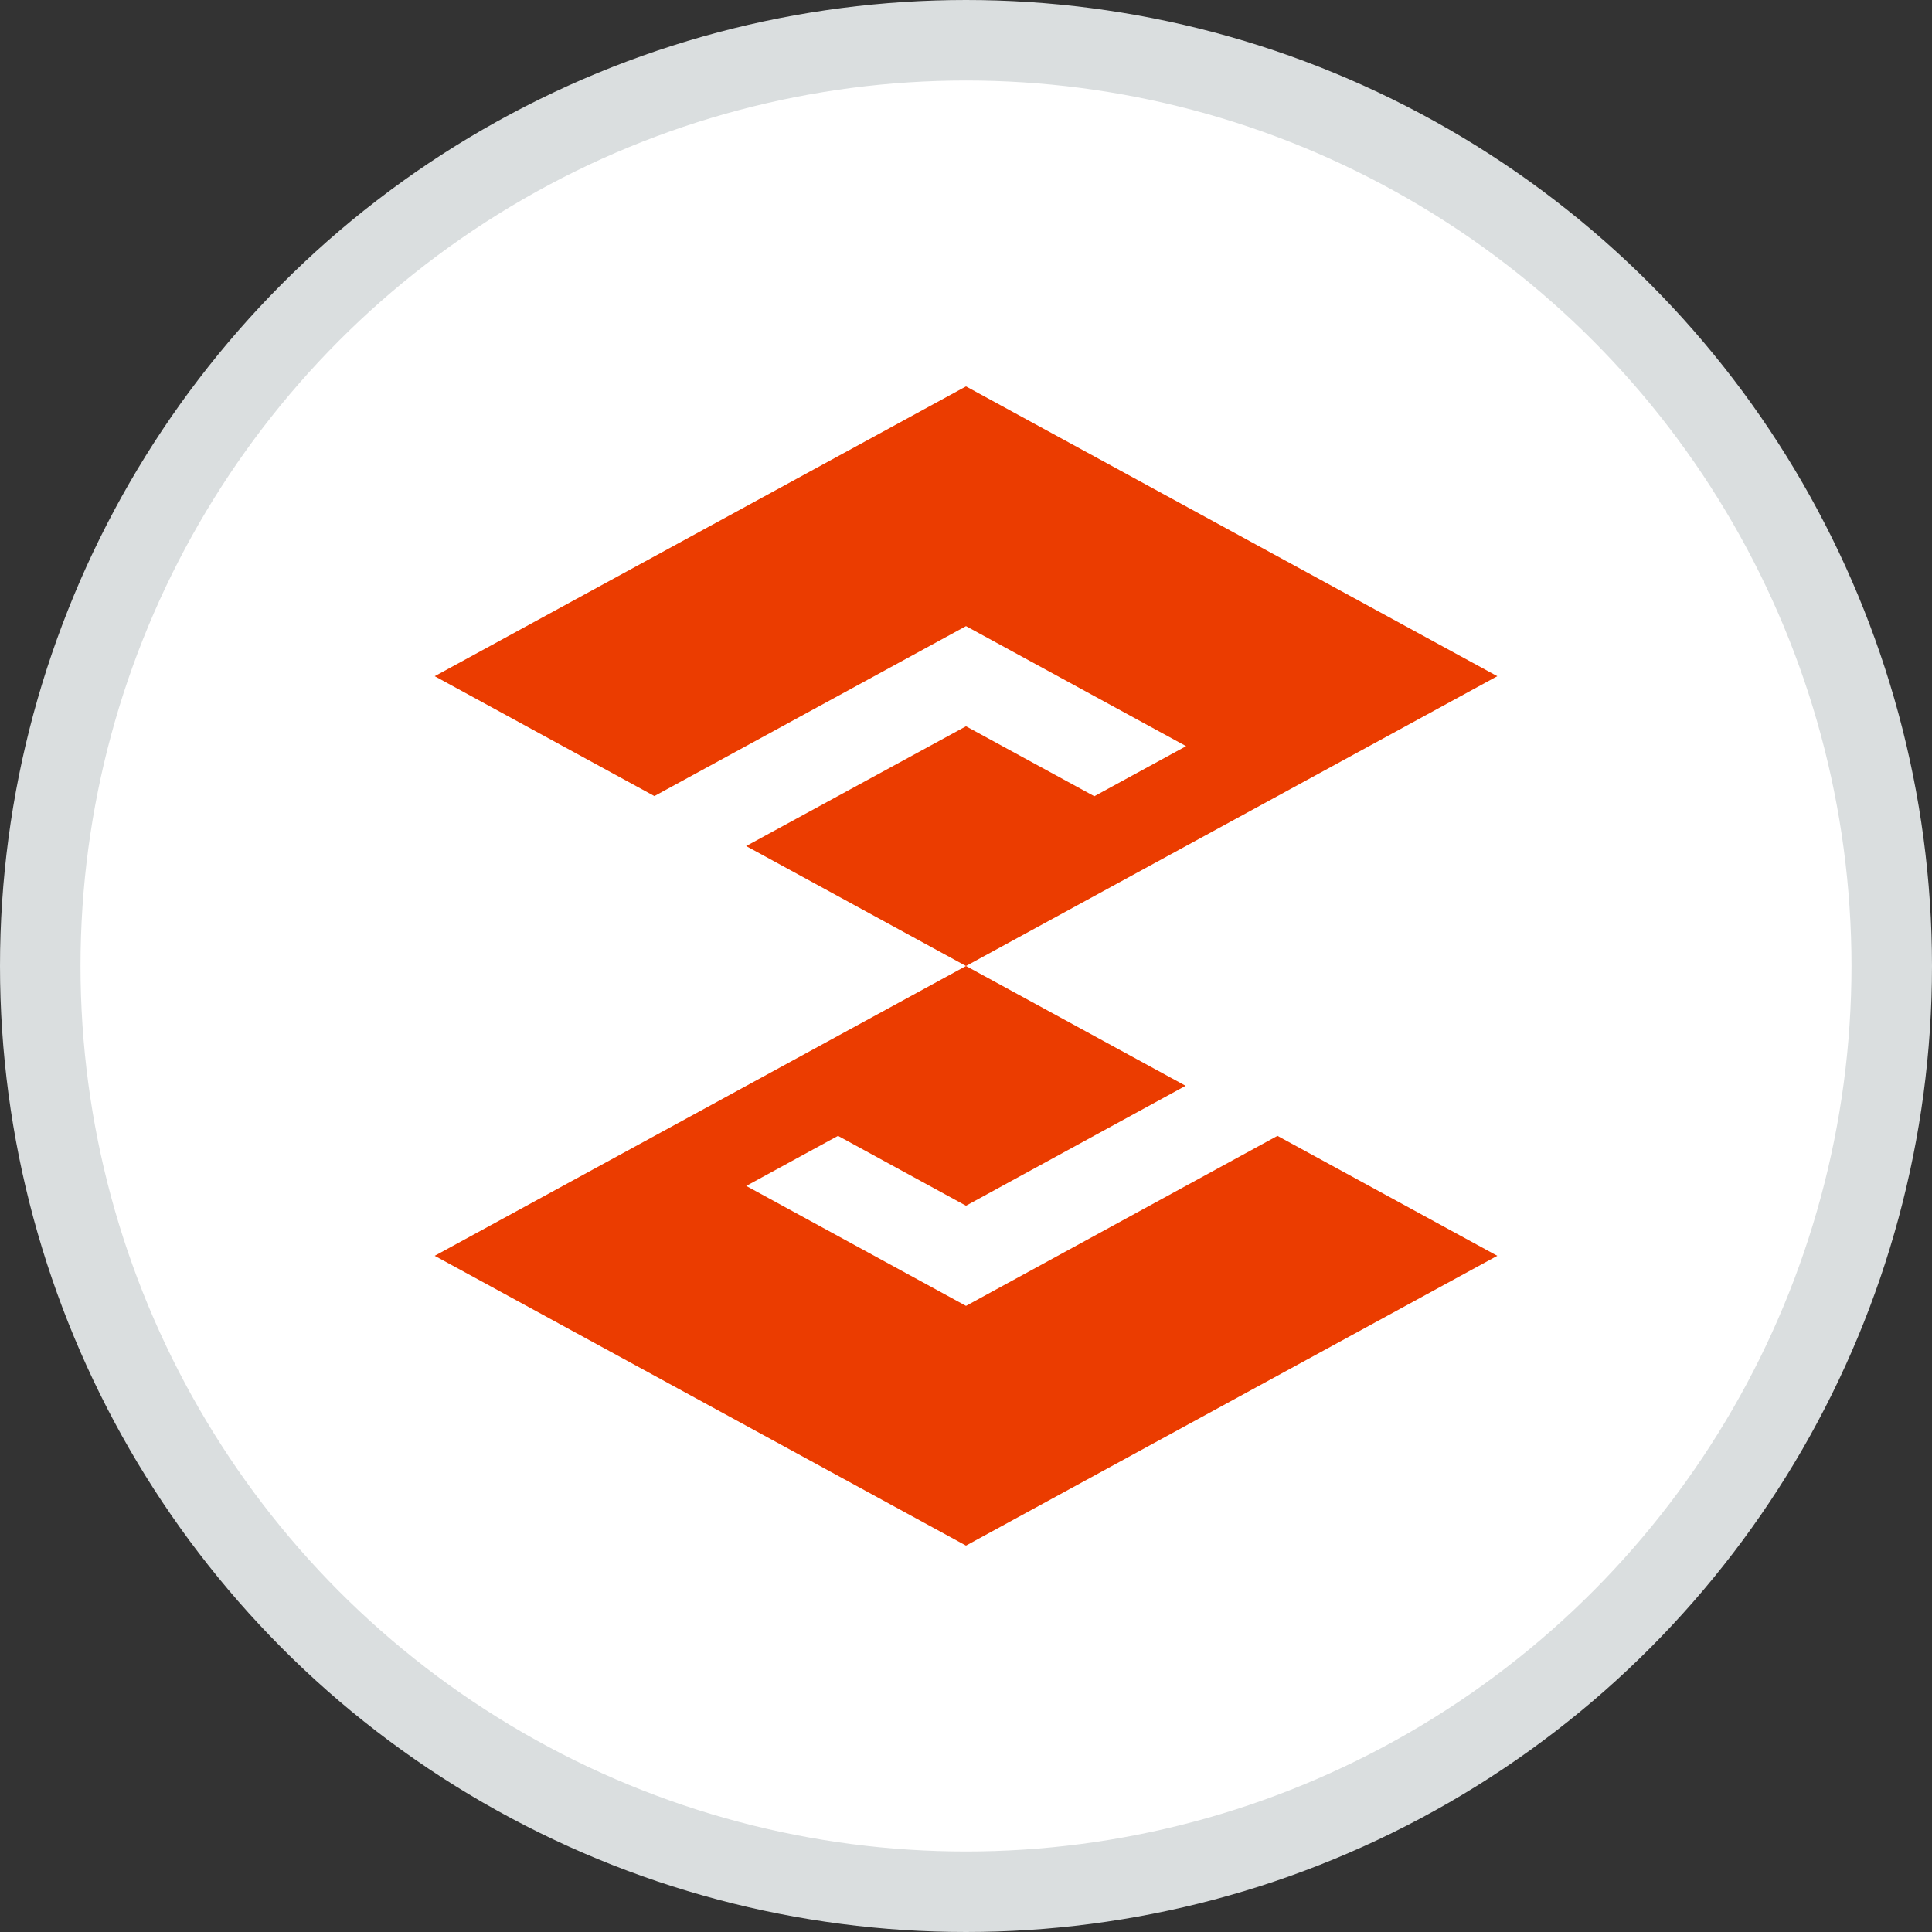 <?xml version="1.0" encoding="UTF-8"?>
<svg width="24px" height="24px" viewBox="0 0 24 24" version="1.1" xmlns="http://www.w3.org/2000/svg" xmlns:xlink="http://www.w3.org/1999/xlink">
    <rect x="0" y="0" width="24" height="24" fill="#333333" stroke="none"/>
    <title>-mockplus-</title>
    <g id="页面" stroke="none" stroke-width="1" fill="none" fill-rule="evenodd">
        <g id="dForce池-挖矿奖励" transform="translate(-68, -396)">
            <g id="编组" transform="translate(24, 20)">
                <g id="编组-4" transform="translate(24, 356)">
                    <g id="icon/coins/sfg" transform="translate(20, 20)">
                        <circle id="椭圆形" stroke="#DADEDF" fill="#FFFFFF" cx="12" cy="12" r="11.5"></circle>
                        <path d="M12,12 L14.728,13.488 L12,14.978 L10.41,14.11 L9.27,14.732 L12,16.222 L15.869,14.11 L18.6,15.6 L12,19.2 L5.4,15.6 L12,12 Z M12,4.8 L18.6,8.4 L12,12 L9.269,10.51 L12,9.022 L13.594,9.891 L14.734,9.269 L12,7.778 L8.129,9.889 L5.4,8.4 L12,4.8 Z" id="形状结合" fill="#EB3C00"></path>
                    </g>
                </g>
            </g>
        </g>
    </g>
</svg>